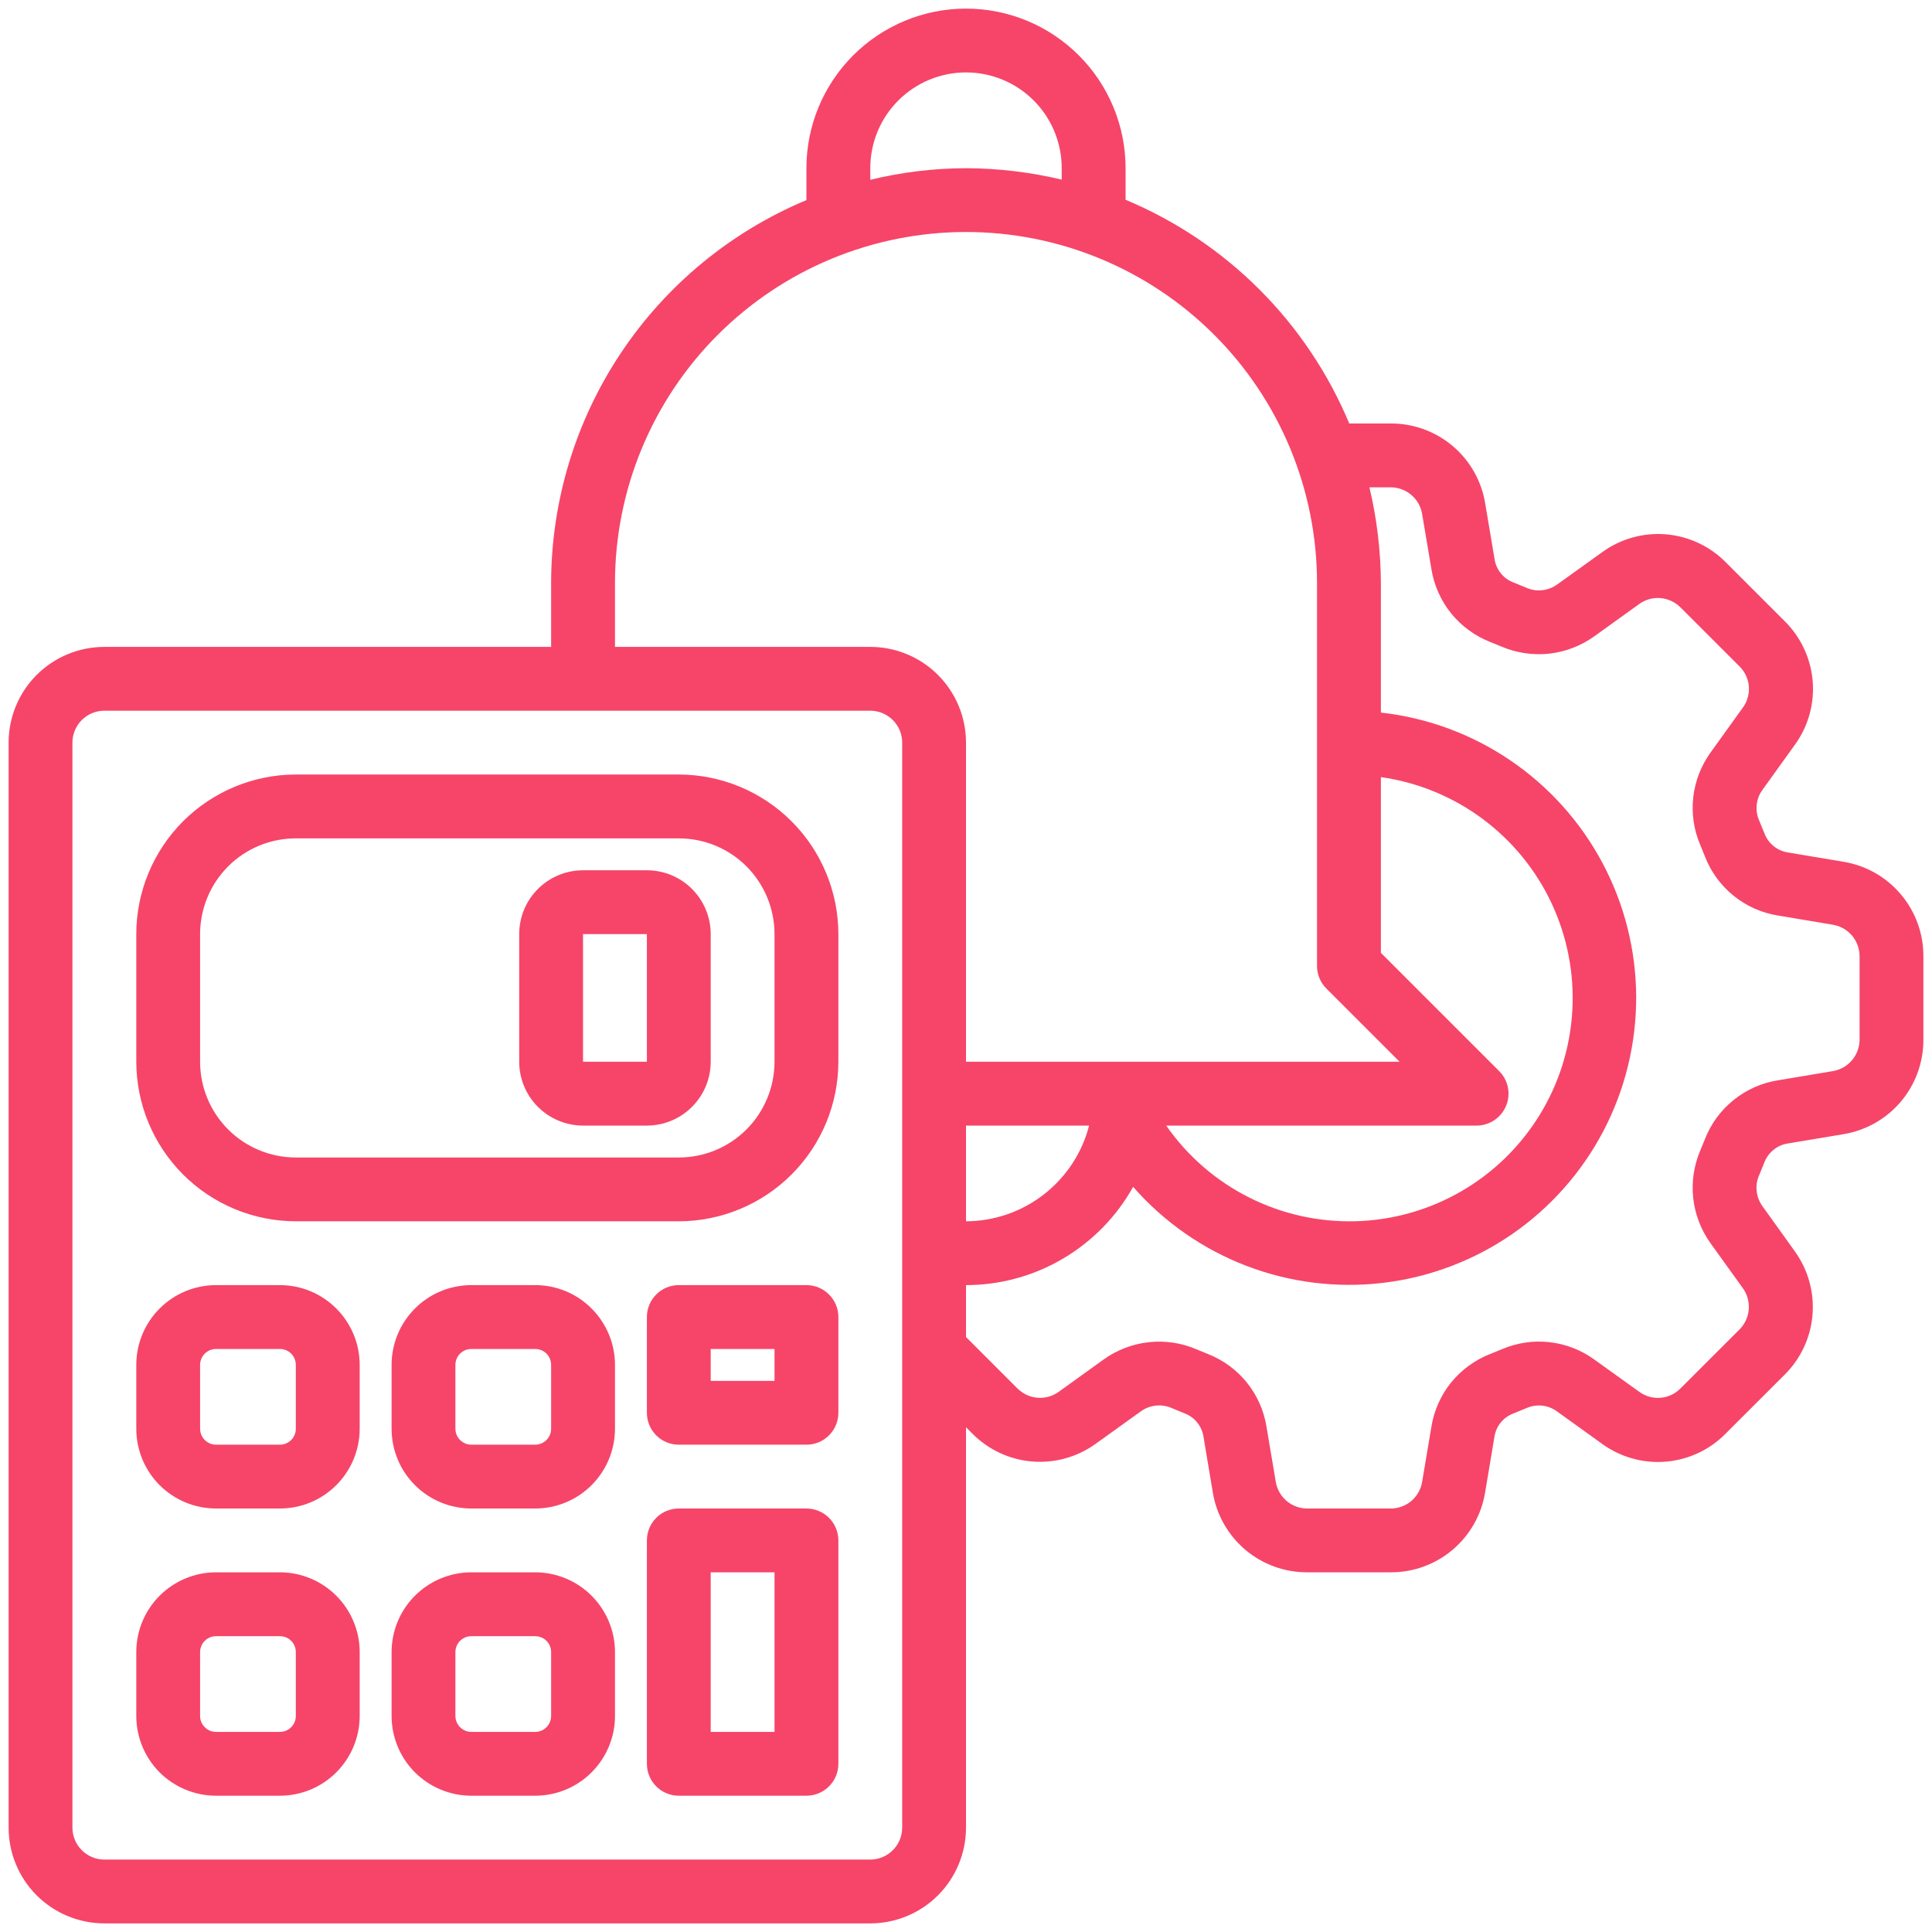 <svg width="35" height="35" viewBox="0 0 35 35" fill="none" xmlns="http://www.w3.org/2000/svg">
<path d="M12.297 14.031H5.359C4.593 14.032 3.858 14.337 3.316 14.879C2.775 15.421 2.47 16.155 2.469 16.922V19.234C2.47 20.001 2.775 20.735 3.316 21.277C3.858 21.819 4.593 22.124 5.359 22.125H12.297C13.063 22.124 13.798 21.819 14.34 21.277C14.882 20.735 15.187 20.001 15.188 19.234V16.922C15.187 16.155 14.882 15.421 14.34 14.879C13.798 14.337 13.063 14.032 12.297 14.031ZM14.031 19.234C14.031 19.694 13.848 20.136 13.523 20.461C13.198 20.786 12.757 20.969 12.297 20.969H5.359C4.899 20.969 4.458 20.786 4.133 20.461C3.808 20.136 3.625 19.694 3.625 19.234V16.922C3.625 16.462 3.808 16.021 4.133 15.695C4.458 15.37 4.899 15.188 5.359 15.188H12.297C12.757 15.188 13.198 15.37 13.523 15.695C13.848 16.021 14.031 16.462 14.031 16.922V19.234Z" fill="#F64569"/>
<path d="M5.07 23.281H3.914C3.531 23.281 3.163 23.433 2.892 23.705C2.621 23.976 2.469 24.343 2.469 24.727V25.883C2.469 26.266 2.621 26.634 2.892 26.905C3.163 27.176 3.531 27.328 3.914 27.328H5.07C5.454 27.328 5.821 27.176 6.092 26.905C6.363 26.634 6.516 26.266 6.516 25.883V24.727C6.516 24.343 6.363 23.976 6.092 23.705C5.821 23.433 5.454 23.281 5.07 23.281ZM5.359 25.883C5.359 25.959 5.329 26.033 5.275 26.087C5.221 26.141 5.147 26.172 5.07 26.172H3.914C3.837 26.172 3.764 26.141 3.71 26.087C3.655 26.033 3.625 25.959 3.625 25.883V24.727C3.625 24.65 3.655 24.576 3.71 24.522C3.764 24.468 3.837 24.438 3.914 24.438H5.07C5.147 24.438 5.221 24.468 5.275 24.522C5.329 24.576 5.359 24.65 5.359 24.727V25.883Z" fill="#F64569"/>
<path d="M5.07 28.484H3.914C3.531 28.484 3.163 28.637 2.892 28.908C2.621 29.179 2.469 29.546 2.469 29.93V31.086C2.469 31.469 2.621 31.837 2.892 32.108C3.163 32.379 3.531 32.531 3.914 32.531H5.07C5.454 32.531 5.821 32.379 6.092 32.108C6.363 31.837 6.516 31.469 6.516 31.086V29.93C6.516 29.546 6.363 29.179 6.092 28.908C5.821 28.637 5.454 28.484 5.07 28.484ZM5.359 31.086C5.359 31.163 5.329 31.236 5.275 31.29C5.221 31.345 5.147 31.375 5.07 31.375H3.914C3.837 31.375 3.764 31.345 3.71 31.29C3.655 31.236 3.625 31.163 3.625 31.086V29.93C3.625 29.853 3.655 29.779 3.71 29.725C3.764 29.671 3.837 29.641 3.914 29.641H5.07C5.147 29.641 5.221 29.671 5.275 29.725C5.329 29.779 5.359 29.853 5.359 29.93V31.086Z" fill="#F64569"/>
<path d="M9.695 23.281H8.539C8.156 23.281 7.788 23.433 7.517 23.705C7.246 23.976 7.094 24.343 7.094 24.727V25.883C7.094 26.266 7.246 26.634 7.517 26.905C7.788 27.176 8.156 27.328 8.539 27.328H9.695C10.079 27.328 10.446 27.176 10.717 26.905C10.988 26.634 11.141 26.266 11.141 25.883V24.727C11.141 24.343 10.988 23.976 10.717 23.705C10.446 23.433 10.079 23.281 9.695 23.281ZM9.984 25.883C9.984 25.959 9.954 26.033 9.9 26.087C9.845 26.141 9.772 26.172 9.695 26.172H8.539C8.462 26.172 8.389 26.141 8.335 26.087C8.28 26.033 8.25 25.959 8.25 25.883V24.727C8.25 24.65 8.28 24.576 8.335 24.522C8.389 24.468 8.462 24.438 8.539 24.438H9.695C9.772 24.438 9.845 24.468 9.9 24.522C9.954 24.576 9.984 24.65 9.984 24.727V25.883Z" fill="#F64569"/>
<path d="M9.695 28.484H8.539C8.156 28.484 7.788 28.637 7.517 28.908C7.246 29.179 7.094 29.546 7.094 29.93V31.086C7.094 31.469 7.246 31.837 7.517 32.108C7.788 32.379 8.156 32.531 8.539 32.531H9.695C10.079 32.531 10.446 32.379 10.717 32.108C10.988 31.837 11.141 31.469 11.141 31.086V29.93C11.141 29.546 10.988 29.179 10.717 28.908C10.446 28.637 10.079 28.484 9.695 28.484ZM9.984 31.086C9.984 31.163 9.954 31.236 9.9 31.29C9.845 31.345 9.772 31.375 9.695 31.375H8.539C8.462 31.375 8.389 31.345 8.335 31.29C8.28 31.236 8.25 31.163 8.25 31.086V29.93C8.25 29.853 8.28 29.779 8.335 29.725C8.389 29.671 8.462 29.641 8.539 29.641H9.695C9.772 29.641 9.845 29.671 9.9 29.725C9.954 29.779 9.984 29.853 9.984 29.93V31.086Z" fill="#F64569"/>
<path d="M14.609 27.328H12.297C12.143 27.328 11.996 27.389 11.888 27.497C11.78 27.606 11.719 27.753 11.719 27.906V31.953C11.719 32.106 11.78 32.254 11.888 32.362C11.996 32.47 12.143 32.531 12.297 32.531H14.609C14.763 32.531 14.91 32.47 15.018 32.362C15.127 32.254 15.188 32.106 15.188 31.953V27.906C15.188 27.753 15.127 27.606 15.018 27.497C14.91 27.389 14.763 27.328 14.609 27.328ZM14.031 31.375H12.875V28.484H14.031V31.375Z" fill="#F64569"/>
<path d="M11.719 15.766H10.562C10.256 15.766 9.962 15.887 9.745 16.104C9.528 16.321 9.406 16.615 9.406 16.922V19.234C9.406 19.541 9.528 19.835 9.745 20.052C9.962 20.269 10.256 20.391 10.562 20.391H11.719C12.025 20.391 12.319 20.269 12.536 20.052C12.753 19.835 12.875 19.541 12.875 19.234V16.922C12.875 16.615 12.753 16.321 12.536 16.104C12.319 15.887 12.025 15.766 11.719 15.766ZM10.562 19.234V16.922H11.719V19.234H10.562Z" fill="#F64569"/>
<path d="M14.609 23.281H12.297C12.143 23.281 11.996 23.342 11.888 23.451C11.78 23.559 11.719 23.706 11.719 23.859V25.594C11.719 25.747 11.78 25.894 11.888 26.003C11.996 26.111 12.143 26.172 12.297 26.172H14.609C14.763 26.172 14.91 26.111 15.018 26.003C15.127 25.894 15.188 25.747 15.188 25.594V23.859C15.188 23.706 15.127 23.559 15.018 23.451C14.91 23.342 14.763 23.281 14.609 23.281ZM14.031 25.016H12.875V24.438H14.031V25.016Z" fill="#F64569"/>
<path d="M33.398 15.612L32.395 15.444C32.301 15.43 32.212 15.392 32.137 15.333C32.062 15.274 32.004 15.197 31.969 15.108L31.866 14.857C31.828 14.769 31.814 14.672 31.825 14.576C31.835 14.48 31.871 14.388 31.928 14.31L32.519 13.488C32.76 13.154 32.873 12.745 32.838 12.335C32.803 11.925 32.623 11.541 32.33 11.252L31.269 10.191C30.98 9.897 30.595 9.715 30.184 9.68C29.773 9.645 29.363 9.759 29.028 10.001L28.209 10.589C28.127 10.648 28.03 10.684 27.929 10.693C27.828 10.703 27.727 10.684 27.636 10.641L27.411 10.549C27.322 10.514 27.243 10.456 27.184 10.38C27.125 10.305 27.087 10.215 27.074 10.12L26.906 9.121C26.84 8.715 26.631 8.346 26.318 8.081C26.004 7.815 25.606 7.67 25.195 7.672H24.443C23.678 5.84 22.222 4.384 20.391 3.619V3.047C20.391 2.28 20.086 1.545 19.544 1.003C19.002 0.461 18.267 0.156 17.5 0.156C16.733 0.156 15.998 0.461 15.456 1.003C14.914 1.545 14.609 2.28 14.609 3.047V3.625C13.241 4.197 12.071 5.16 11.248 6.395C10.425 7.629 9.986 9.079 9.984 10.562V11.719H1.891C1.431 11.719 0.989 11.902 0.664 12.227C0.339 12.552 0.156 12.993 0.156 13.453V33.109C0.156 33.569 0.339 34.011 0.664 34.336C0.989 34.661 1.431 34.844 1.891 34.844H15.766C16.226 34.844 16.667 34.661 16.992 34.336C17.317 34.011 17.5 33.569 17.5 33.109V25.856L17.609 25.965C17.898 26.259 18.282 26.441 18.693 26.476C19.105 26.511 19.515 26.397 19.849 26.156L20.669 25.567C20.751 25.508 20.847 25.472 20.948 25.463C21.049 25.454 21.15 25.472 21.242 25.515L21.466 25.607C21.556 25.642 21.634 25.701 21.693 25.776C21.753 25.852 21.791 25.942 21.804 26.037L21.971 27.036C22.037 27.441 22.246 27.809 22.559 28.075C22.872 28.34 23.27 28.485 23.68 28.484H25.195C25.605 28.485 26.002 28.341 26.315 28.076C26.628 27.811 26.837 27.444 26.904 27.039L27.072 26.035C27.085 25.941 27.123 25.852 27.182 25.777C27.241 25.703 27.319 25.645 27.407 25.61L27.658 25.507C27.747 25.469 27.844 25.454 27.94 25.465C28.036 25.476 28.127 25.511 28.205 25.568L29.028 26.16C29.362 26.4 29.771 26.514 30.181 26.479C30.591 26.444 30.975 26.264 31.263 25.97L32.324 24.91C32.619 24.621 32.8 24.236 32.835 23.825C32.87 23.414 32.756 23.004 32.515 22.669L31.927 21.849C31.868 21.767 31.832 21.671 31.823 21.57C31.813 21.469 31.831 21.368 31.875 21.276L31.966 21.051C32.002 20.962 32.06 20.884 32.136 20.825C32.211 20.765 32.301 20.727 32.396 20.714L33.395 20.547C33.801 20.48 34.169 20.272 34.435 19.958C34.7 19.645 34.845 19.246 34.844 18.835V17.321C34.845 16.911 34.7 16.514 34.435 16.201C34.17 15.887 33.803 15.679 33.398 15.612ZM17.5 20.391H19.73C19.603 20.886 19.314 21.324 18.911 21.638C18.507 21.952 18.011 22.123 17.5 22.125V20.391ZM27.159 19.404L25.016 17.261V14.078C25.68 14.172 26.311 14.43 26.851 14.829C27.39 15.228 27.823 15.755 28.108 16.363C28.393 16.971 28.522 17.64 28.484 18.31C28.446 18.98 28.242 19.631 27.89 20.202C27.538 20.774 27.049 21.249 26.468 21.584C25.886 21.92 25.231 22.105 24.56 22.124C23.889 22.142 23.223 21.994 22.624 21.691C22.025 21.389 21.511 20.942 21.127 20.391H26.75C26.864 20.391 26.976 20.357 27.071 20.293C27.166 20.23 27.24 20.139 27.284 20.034C27.328 19.928 27.339 19.812 27.317 19.7C27.295 19.588 27.24 19.485 27.159 19.404ZM15.766 3.047C15.766 2.587 15.948 2.146 16.274 1.82C16.599 1.495 17.04 1.312 17.5 1.312C17.96 1.312 18.401 1.495 18.726 1.82C19.052 2.146 19.234 2.587 19.234 3.047V3.254C18.666 3.119 18.084 3.049 17.5 3.047C16.916 3.049 16.334 3.119 15.766 3.257V3.047ZM11.141 10.562C11.141 8.876 11.811 7.258 13.003 6.066C14.196 4.873 15.813 4.203 17.5 4.203C19.187 4.203 20.804 4.873 21.997 6.066C23.189 7.258 23.859 8.876 23.859 10.562V17.5C23.859 17.653 23.92 17.8 24.029 17.909L25.354 19.234H17.5V13.453C17.5 12.993 17.317 12.552 16.992 12.227C16.667 11.902 16.226 11.719 15.766 11.719H11.141V10.562ZM16.344 33.109C16.344 33.263 16.283 33.41 16.174 33.518C16.066 33.627 15.919 33.688 15.766 33.688H1.891C1.737 33.688 1.59 33.627 1.482 33.518C1.373 33.41 1.312 33.263 1.312 33.109V13.453C1.312 13.3 1.373 13.153 1.482 13.044C1.59 12.936 1.737 12.875 1.891 12.875H15.766C15.919 12.875 16.066 12.936 16.174 13.044C16.283 13.153 16.344 13.3 16.344 13.453V33.109ZM33.688 18.835C33.687 18.972 33.638 19.104 33.55 19.208C33.462 19.312 33.339 19.381 33.205 19.404L32.208 19.571C31.914 19.618 31.637 19.741 31.406 19.928C31.174 20.114 30.995 20.358 30.887 20.635L30.805 20.835C30.688 21.108 30.642 21.406 30.674 21.702C30.706 21.997 30.814 22.279 30.986 22.52L31.575 23.339C31.655 23.451 31.692 23.588 31.68 23.725C31.668 23.862 31.608 23.99 31.51 24.087L30.443 25.153C30.347 25.251 30.22 25.311 30.084 25.322C29.948 25.334 29.812 25.297 29.701 25.217L28.878 24.626C28.641 24.455 28.364 24.348 28.073 24.315C27.783 24.282 27.489 24.324 27.219 24.438L26.993 24.53C26.717 24.638 26.474 24.817 26.287 25.047C26.101 25.278 25.978 25.554 25.931 25.847L25.763 26.848C25.74 26.982 25.671 27.104 25.567 27.192C25.463 27.279 25.331 27.328 25.195 27.328H23.68C23.544 27.328 23.412 27.279 23.308 27.191C23.204 27.102 23.134 26.98 23.112 26.845L22.944 25.848C22.897 25.554 22.774 25.278 22.588 25.046C22.401 24.815 22.157 24.636 21.88 24.528L21.68 24.446C21.408 24.328 21.109 24.283 20.814 24.315C20.519 24.347 20.237 24.454 19.995 24.627L19.177 25.216C19.065 25.296 18.928 25.333 18.791 25.321C18.654 25.309 18.526 25.248 18.429 25.15L17.5 24.221V23.281C18.117 23.281 18.724 23.116 19.256 22.802C19.788 22.489 20.227 22.04 20.528 21.501C21.084 22.137 21.788 22.628 22.577 22.931C23.366 23.234 24.217 23.34 25.057 23.24C25.896 23.14 26.698 22.837 27.394 22.357C28.09 21.876 28.658 21.234 29.05 20.484C29.441 19.735 29.644 18.902 29.641 18.056C29.637 17.211 29.428 16.379 29.03 15.633C28.633 14.887 28.06 14.249 27.36 13.774C26.661 13.299 25.856 13.002 25.016 12.909V10.562C25.013 9.978 24.944 9.396 24.808 8.828H25.195C25.331 8.829 25.463 8.877 25.567 8.966C25.671 9.054 25.741 9.176 25.763 9.311L25.931 10.308C25.978 10.602 26.101 10.878 26.287 11.11C26.474 11.341 26.718 11.52 26.994 11.629L27.195 11.711C27.467 11.828 27.766 11.873 28.061 11.842C28.356 11.81 28.638 11.702 28.88 11.529L29.698 10.941C29.81 10.861 29.947 10.823 30.084 10.835C30.221 10.848 30.349 10.908 30.446 11.006L31.513 12.073C31.61 12.168 31.67 12.296 31.682 12.432C31.693 12.568 31.656 12.704 31.576 12.815L30.985 13.637C30.815 13.875 30.708 14.152 30.675 14.442C30.642 14.733 30.684 15.027 30.797 15.296L30.889 15.522C30.997 15.799 31.176 16.042 31.407 16.228C31.638 16.415 31.913 16.538 32.206 16.585L33.207 16.753C33.341 16.776 33.463 16.845 33.551 16.949C33.639 17.053 33.687 17.185 33.688 17.321V18.835Z" fill="#F64569"/>
</svg>
